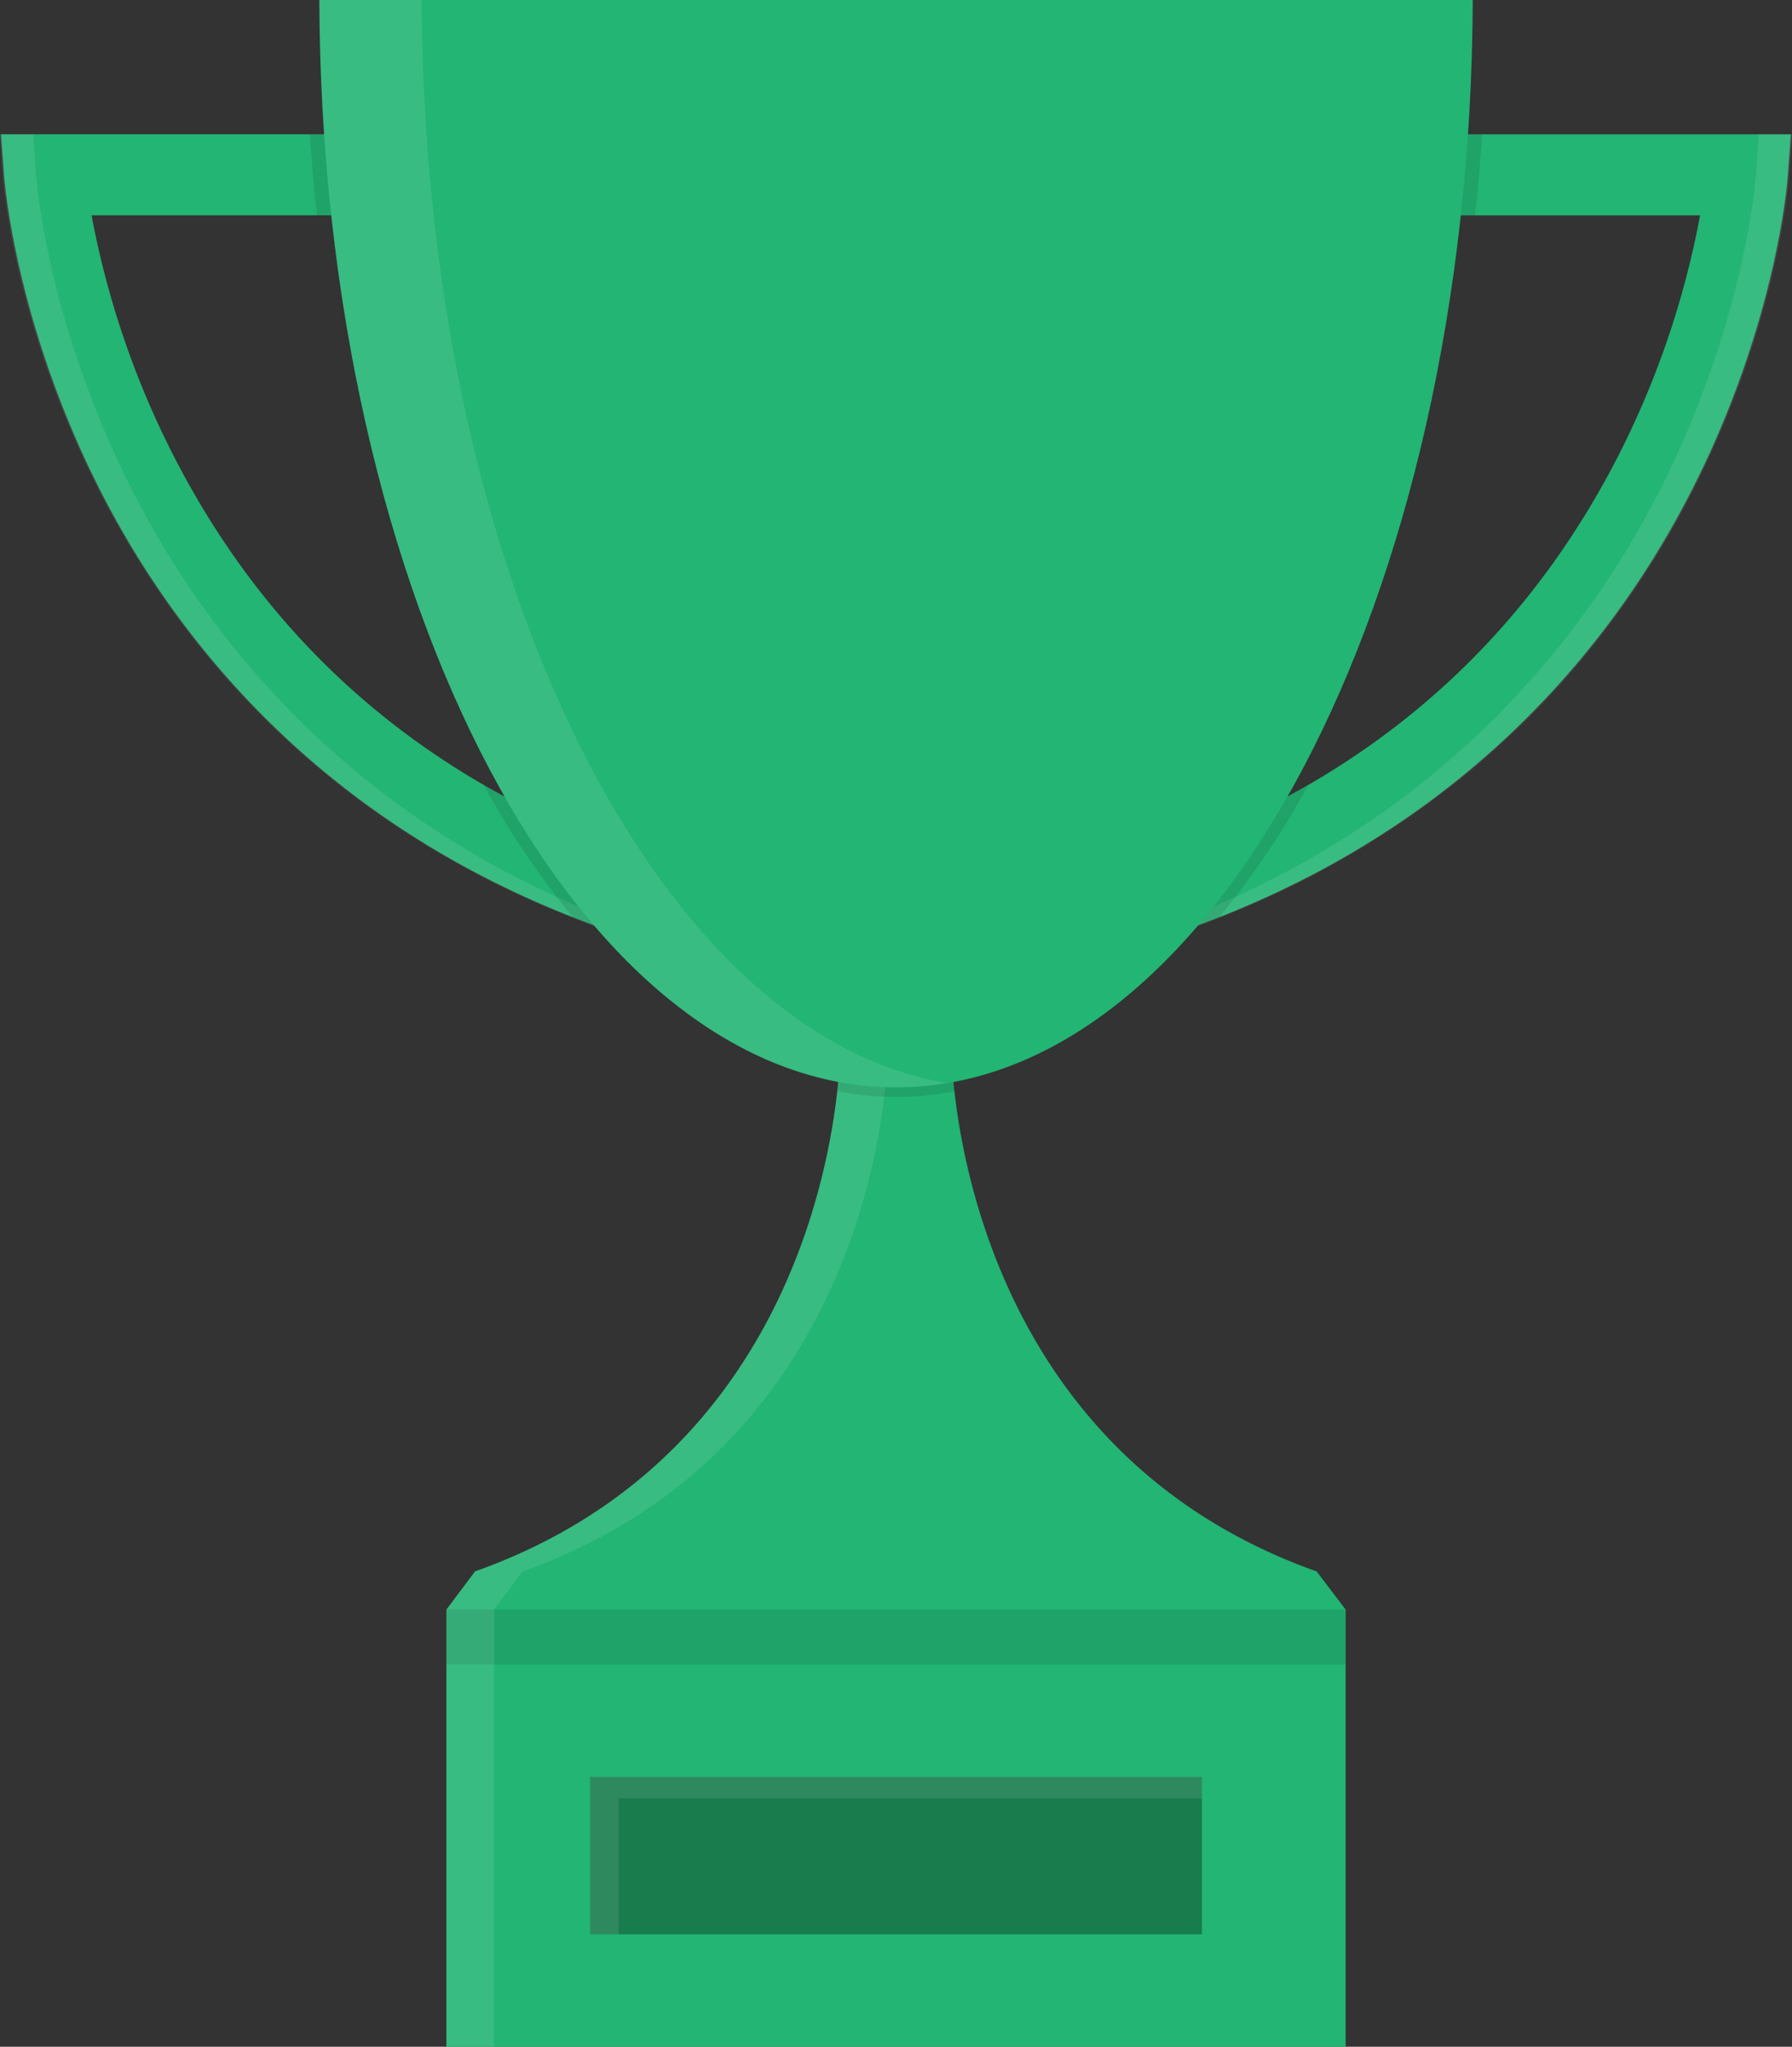 <svg id="a490d581-c356-41e2-b0f0-0de4275777d8" xmlns="http://www.w3.org/2000/svg" viewBox="0 0 375.98 429.17"><rect x="0" y="0" width="375.98" height="429.17" fill="#333333" stroke="none"/><defs><style>.cls-1{fill:#22b573;}.cls-2{fill:#fff;}.cls-2,.cls-3{opacity:0.1;isolation:isolate;}.cls-4{fill:#187c4c;}</style></defs><title>prizes</title><path class="cls-1" d="M736,114.07l-.68,9.13c-.1,1.24-2.47,30.76-20,65.26-15,29.59-44.19,68.13-99.3,89.79q-6.45,2.55-13.39,4.76l-5.16-16.2a189.43,189.43,0,0,0,37.22-16.28c28.09-16.22,49.93-39.37,65.16-69.16a185.77,185.77,0,0,0,17.1-50.3H654.3v-17Z" transform="translate(-360.26 -85.91)"/><path class="cls-2" d="M609.32,278.26c55.1-21.66,84.3-60.19,99.29-89.78,17.48-34.5,19.86-64,20-65.26l.68-9.13h7l-.68,9.13c-.09,1.24-2.47,30.76-20,65.26-15,29.59-44.19,68.12-99.29,89.78q-6.45,2.55-13.4,4.77l-.68-2.13Q605.86,279.61,609.32,278.26Z" transform="translate(-360.26 -85.91)"/><path class="cls-1" d="M499,266.81,493.84,283q-6.95-2.22-13.4-4.77c-55.1-21.66-84.3-60.19-99.29-89.78-17.48-34.5-19.86-64-20-65.26l-.68-9.13h81.66v17H379.47a185.88,185.88,0,0,0,17.15,50.3c15.23,29.79,37.06,52.94,65.15,69.15A189,189,0,0,0,499,266.81Z" transform="translate(-360.26 -85.91)"/><path class="cls-2" d="M487.18,278.26c-55.1-21.66-84.3-60.19-99.29-89.78-17.48-34.5-19.86-64-20-65.26l-.68-9.13h-7l.68,9.13c.09,1.24,2.47,30.76,20,65.26,15,29.59,44.19,68.12,99.29,89.78q6.45,2.55,13.4,4.77l.68-2.13Q490.65,279.61,487.18,278.26Z" transform="translate(-360.26 -85.91)"/><path class="cls-1" d="M642.59,423.41v91.67H453.92V423.41l6-8c61.14-21.7,73.53-78.29,76-100.68a92,92,0,0,0,.63-9.32h23.33a92,92,0,0,0,.63,9.32c2.51,22.39,14.9,79,76,100.68Z" transform="translate(-360.26 -85.91)"/><rect class="cls-3" x="93.66" y="337.5" width="188.67" height="11.5"/><path class="cls-2" d="M469.92,415.41c61.14-21.7,73.53-78.29,76-100.68a92,92,0,0,0,.63-9.32h-10a92,92,0,0,1-.63,9.32c-2.51,22.39-14.9,79-76,100.68l-6,8v91.67h10V423.41Z" transform="translate(-360.26 -85.91)"/><path class="cls-3" d="M425.26,114.07h16.92v17H426.76Q425.85,122.67,425.26,114.07Z" transform="translate(-360.26 -85.91)"/><path class="cls-3" d="M499,266.81,493.84,283q-6.95-2.22-13.4-4.77a179.15,179.15,0,0,1-18.67-27.72A189,189,0,0,0,499,266.81Z" transform="translate(-360.26 -85.91)"/><path class="cls-3" d="M597.51,266.81a189.43,189.43,0,0,0,37.22-16.28,179.86,179.86,0,0,1-18.67,27.73q-6.45,2.55-13.39,4.76Z" transform="translate(-360.26 -85.91)"/><path class="cls-3" d="M671.24,114.07q-.59,8.6-1.5,17H654.33v-17Z" transform="translate(-360.26 -85.91)"/><path class="cls-3" d="M560.55,314.73a64.64,64.64,0,0,1-24.59,0,92,92,0,0,0,.63-9.32h23.33A92,92,0,0,0,560.55,314.73Z" transform="translate(-360.26 -85.91)"/><path class="cls-1" d="M427.26,85.91c.43,126.06,54.43,228,121,228s120.56-101.94,121-228Z" transform="translate(-360.26 -85.91)"/><path class="cls-2" d="M448.76,85.91h-21.5c.43,126.06,54.43,228,121,228A65.35,65.35,0,0,0,559,313C497.47,302.72,449.17,205.11,448.76,85.91Z" transform="translate(-360.26 -85.91)"/><rect class="cls-4" x="123.83" y="372.59" width="128.33" height="33"/><polygon class="cls-2" points="129.83 377.09 252.16 377.09 252.16 372.59 123.83 372.59 123.83 405.59 129.83 405.59 129.83 377.09"/></svg>